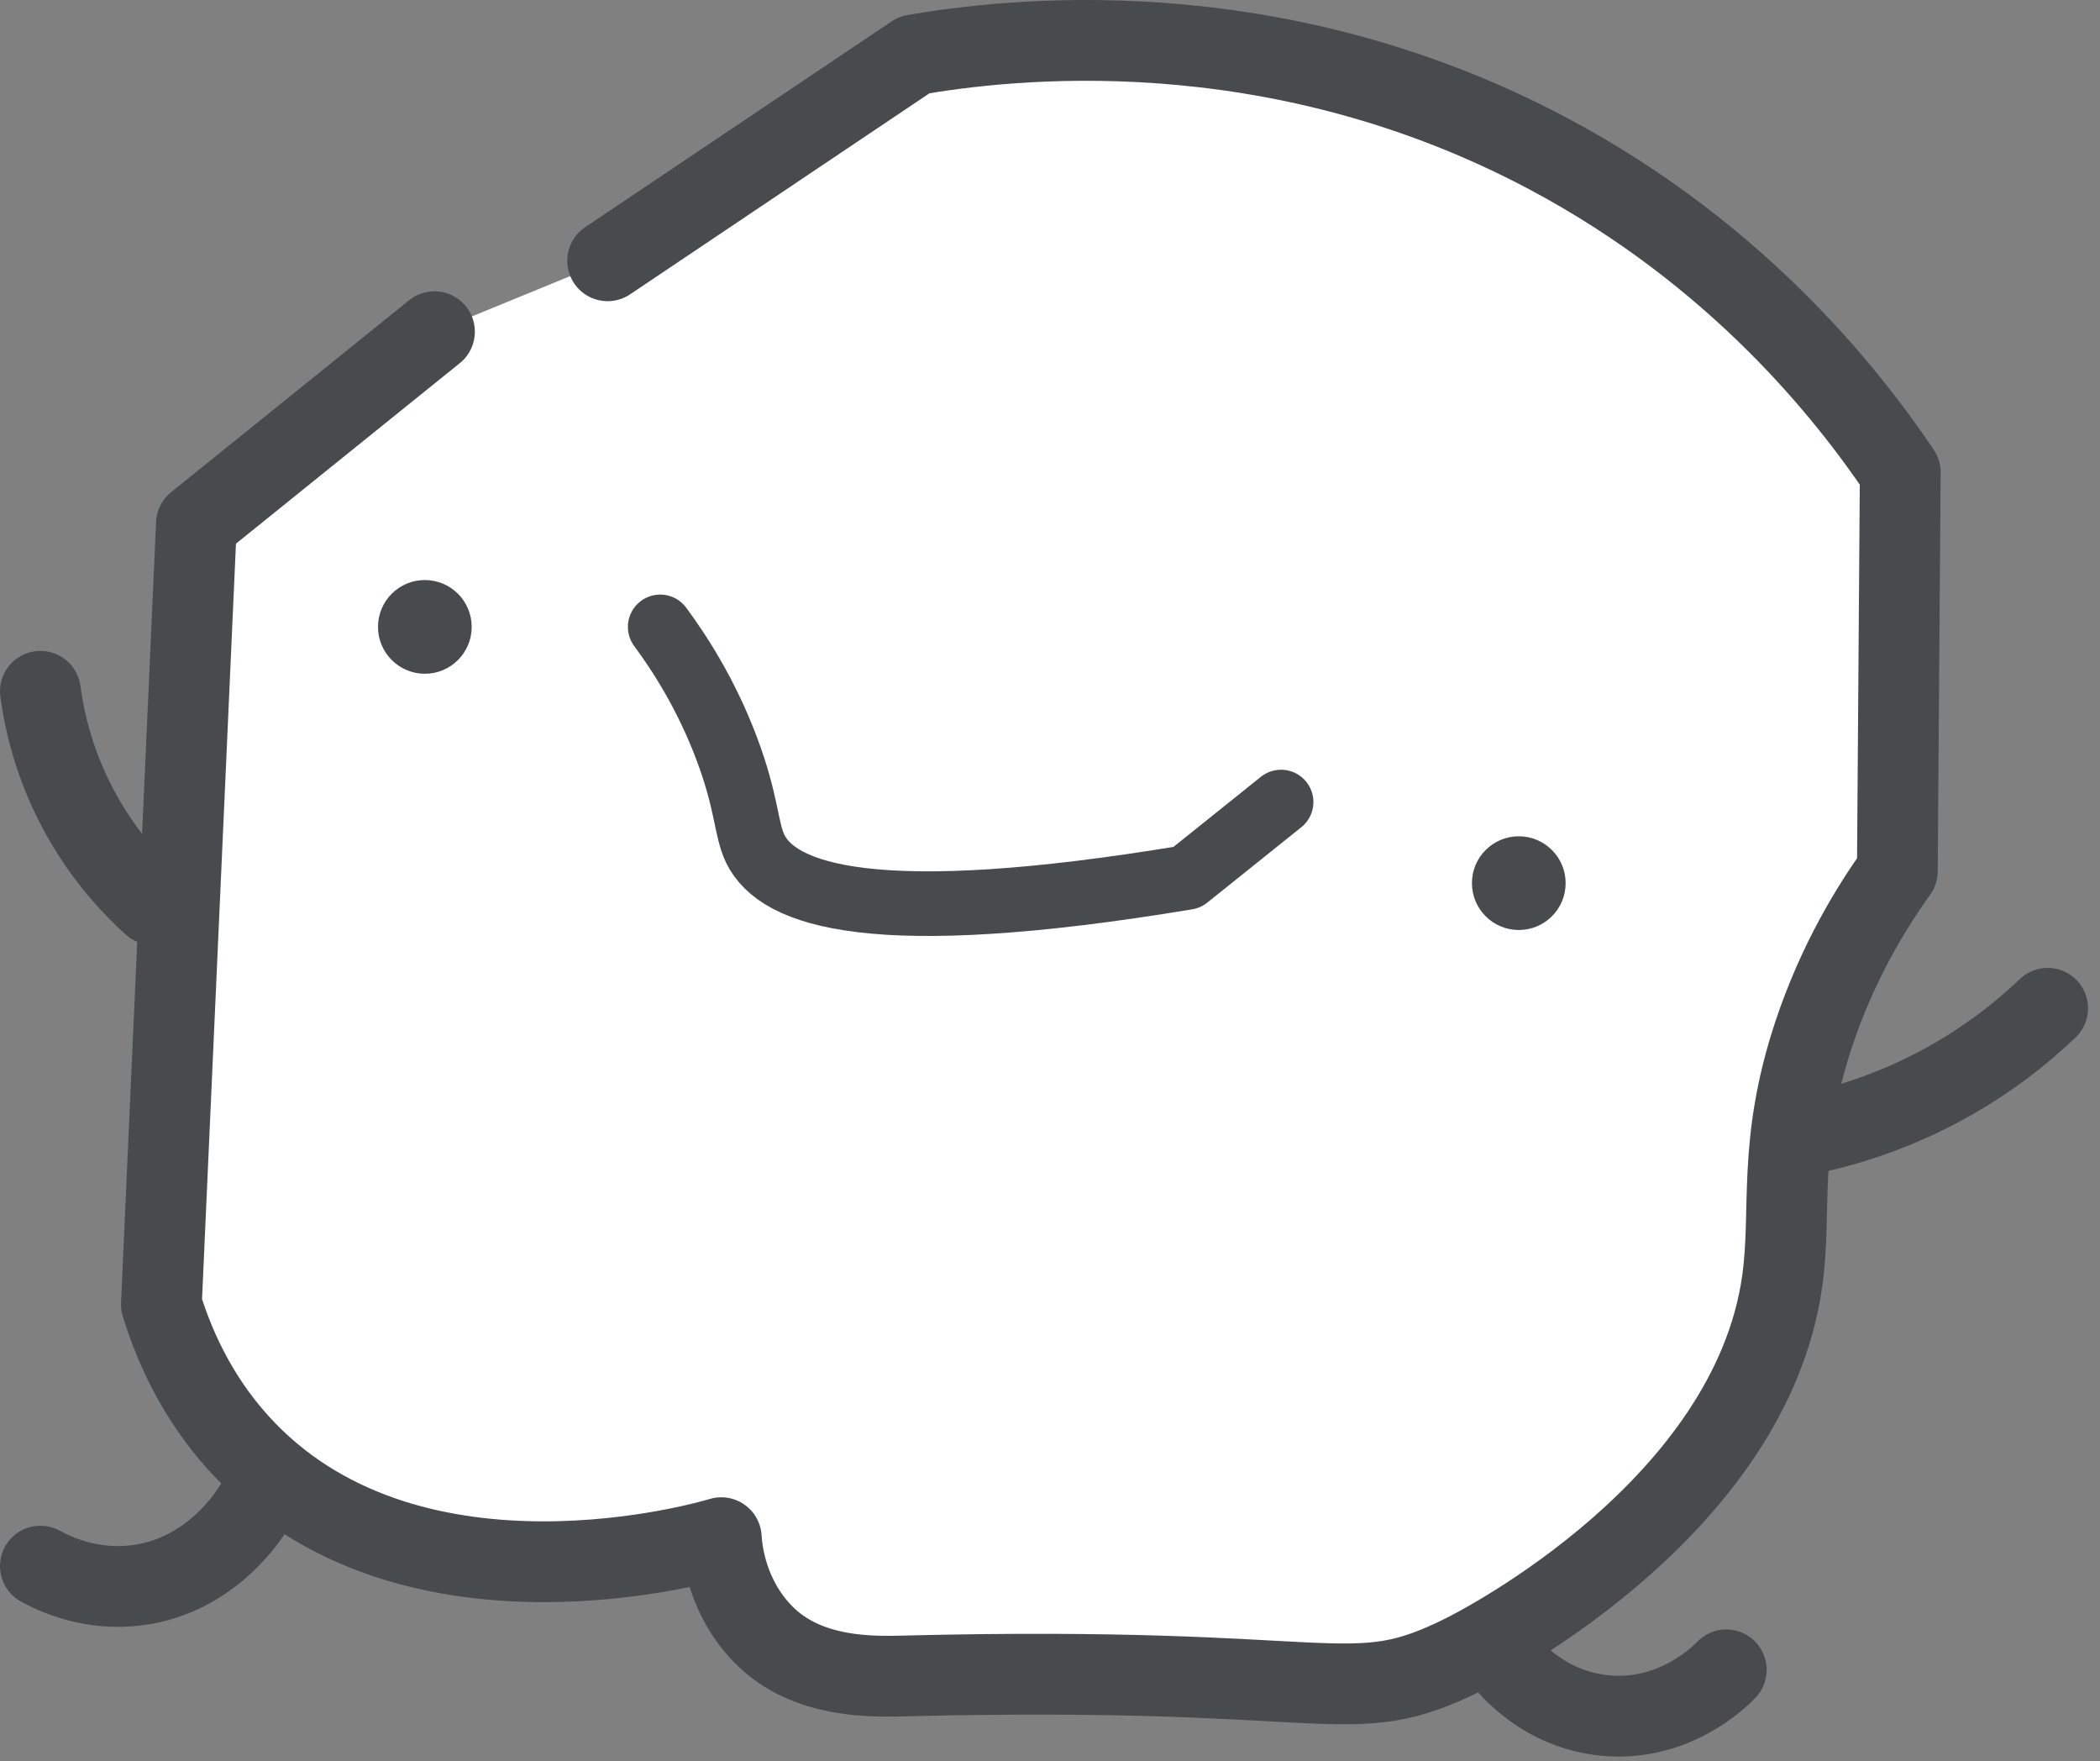 <svg width="130" height="109" viewBox="0 0 130 109" fill="none" xmlns="http://www.w3.org/2000/svg">
<rect x="0" y="0" width="130" height="109" fill="#808080" stroke="none"/>
<g clip-path="url(#clip0_40000234_10639)">
<path d="M26.895 20.53C21.985 24.49 17.075 28.45 12.16 32.41C11.435 48.52 10.715 64.63 9.99 80.735C10.885 83.65 12.46 86.95 15.245 89.825C25.78 100.685 43.875 95.41 44.65 95.17C44.705 96.03 44.995 98.84 47.235 101.14C49.955 103.94 54.125 103.775 56.145 103.725C83.26 103.05 83.415 105.985 90.63 102.39C91.835 101.79 108.345 93.29 110.325 79.31C110.95 74.9 109.995 70.865 112.285 63.985C113.775 59.51 115.87 56.125 117.455 53.915C117.515 45.685 117.575 37.46 117.635 29.23C114.385 24.41 107.59 15.77 95.89 9.535C78.665 0.36 62.14 2.445 56.595 3.395C50.27 7.645 43.94 11.89 37.615 16.14C34.04 17.605 30.465 19.07 26.89 20.535L26.895 20.53Z" fill="white"/>
<path d="M26.895 20.53C21.985 24.49 17.075 28.45 12.16 32.41C11.435 48.52 10.715 64.63 9.99 80.735C10.885 83.65 12.46 86.95 15.245 89.825C25.78 100.685 43.875 95.41 44.65 95.17C44.705 96.03 44.995 98.84 47.235 101.14C49.955 103.94 54.125 103.775 56.145 103.725C83.26 103.05 83.415 105.985 90.63 102.39C91.835 101.79 108.345 93.29 110.325 79.31C110.95 74.9 109.995 70.865 112.285 63.985C113.775 59.51 115.87 56.125 117.455 53.915C117.515 45.685 117.575 37.46 117.635 29.23C114.385 24.41 107.59 15.77 95.89 9.535C78.665 0.36 62.14 2.445 56.595 3.395C50.27 7.645 43.94 11.89 37.615 16.14" stroke="#474B4E" stroke-width="5" stroke-linecap="round" stroke-linejoin="round"/>
<path d="M9.455 55.985C8.215 54.865 6.57 53.12 5.155 50.645C3.375 47.53 2.745 44.62 2.5 42.785" stroke="#474B4E" stroke-width="5" stroke-linecap="round" stroke-linejoin="round"/>
<path d="M111.42 70.29C113.56 69.88 116.525 69.08 119.76 67.405C122.9 65.78 125.21 63.885 126.76 62.405" stroke="#474B4E" stroke-width="5" stroke-linecap="round" stroke-linejoin="round"/>
<path d="M93.01 102.65C93.37 103.115 95.54 105.825 99.39 106.18C103.69 106.58 106.515 103.715 106.865 103.35" stroke="#474B4E" stroke-width="5" stroke-linecap="round" stroke-linejoin="round"/>
<path d="M2.5 96.93C3.335 97.39 5.615 98.505 8.555 98.105C13.17 97.48 15.51 93.65 15.815 93.13" stroke="#474B4E" stroke-width="5" stroke-linecap="round" stroke-linejoin="round"/>
<path d="M40.87 38.8C42.065 40.415 43.7 42.93 44.97 46.285C46.26 49.695 46.16 51.295 46.75 52.525C48.15 55.415 54.02 57.54 73.485 54.305C75.425 52.75 77.365 51.195 79.305 49.64" stroke="#474B4E" stroke-width="4" stroke-linecap="round" stroke-linejoin="round"/>
<path d="M26.3 41.7C27.902 41.7 29.2 40.402 29.2 38.8C29.2 37.198 27.902 35.9 26.3 35.9C24.698 35.9 23.4 37.198 23.4 38.8C23.4 40.402 24.698 41.7 26.3 41.7Z" fill="#474B4E"/>
<path d="M94.02 57.56C95.622 57.56 96.92 56.262 96.92 54.66C96.92 53.058 95.622 51.76 94.02 51.76C92.418 51.76 91.12 53.058 91.12 54.66C91.12 56.262 92.418 57.56 94.02 57.56Z" fill="#474B4E"/>
</g>
<defs>
<clipPath id="clip0_40000234_10639">
<rect width="129.26" height="108.715" fill="white"/>
</clipPath>
</defs>
</svg>
